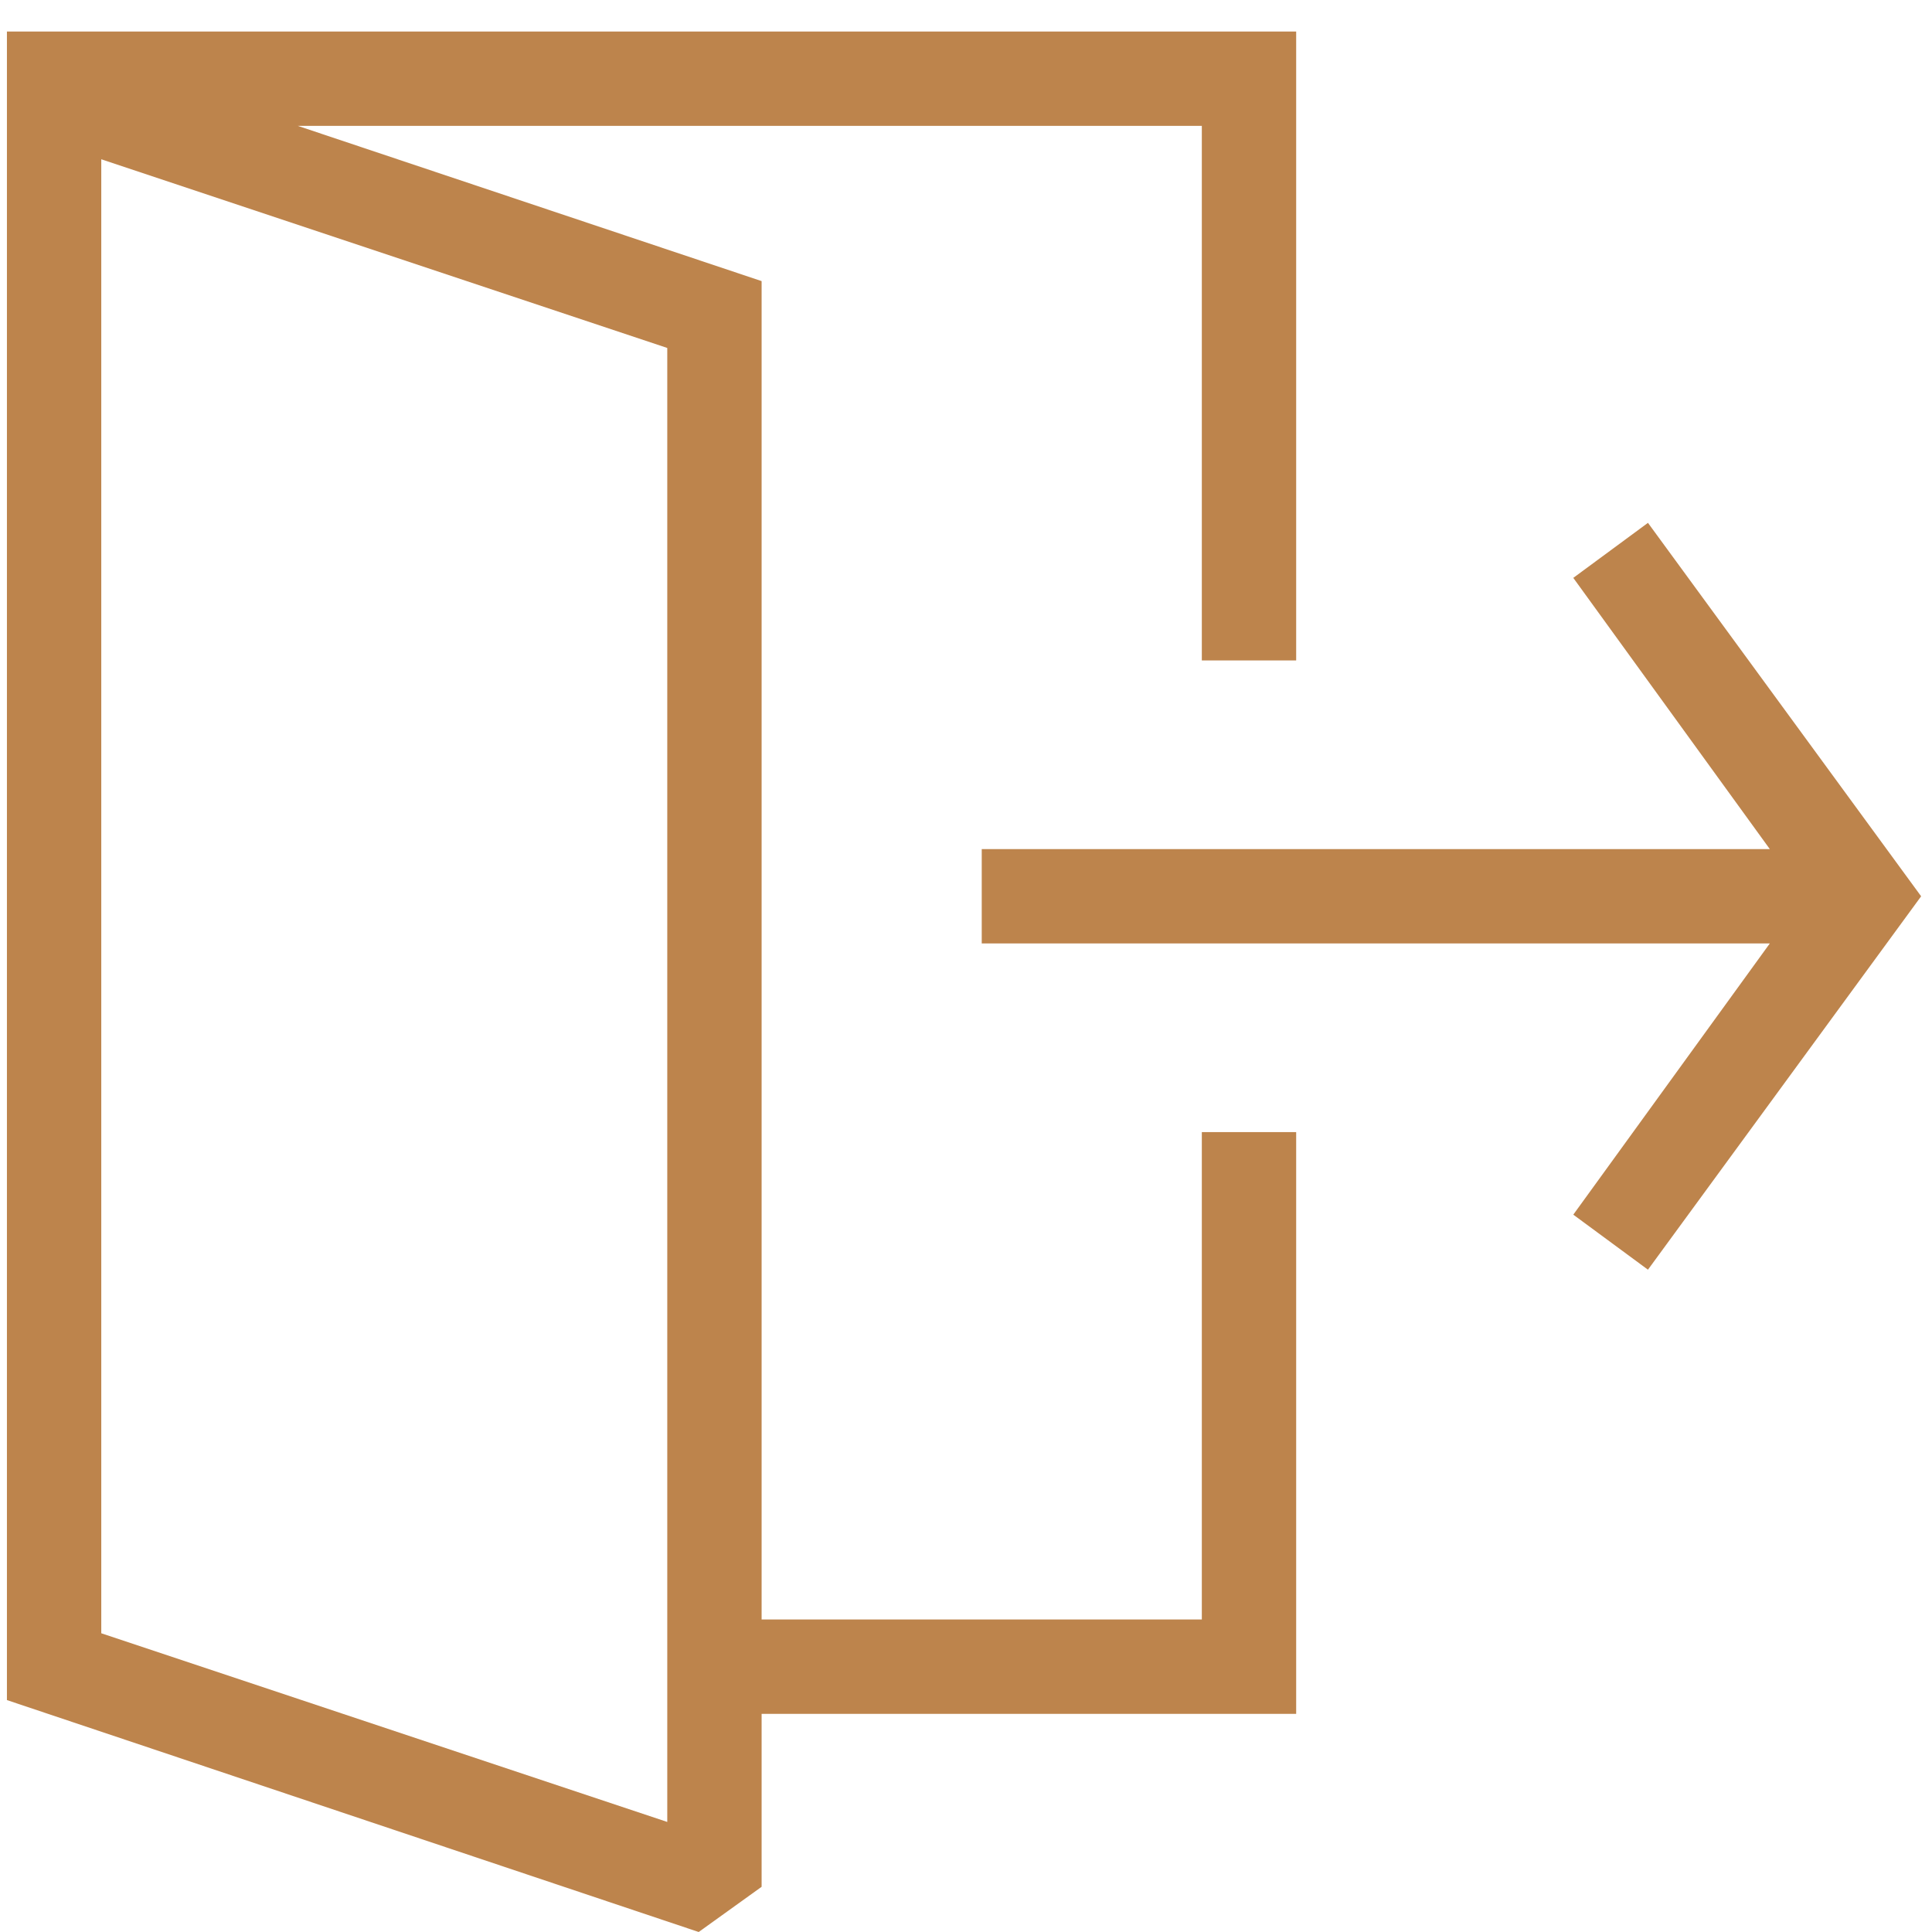 <svg width="48" height="48" viewBox="0 0 48 48" fill="none" xmlns="http://www.w3.org/2000/svg">
<path d="M0.172 0.783V42.238L17.359 48L18.922 46.877V42.58H32.203V28.127H29.859V40.236H18.922V6.984L7.398 3.127H29.859V16.408H32.203V0.783H0.172ZM2.516 40.578V3.957L16.578 8.645V45.266L2.516 40.578ZM40.943 12.99L39.088 14.357L43.971 21.096H24.391V23.439H43.971L39.088 30.178L40.943 31.545L47.73 22.268L40.943 12.99Z" fill="#BD844C"/>
</svg>
